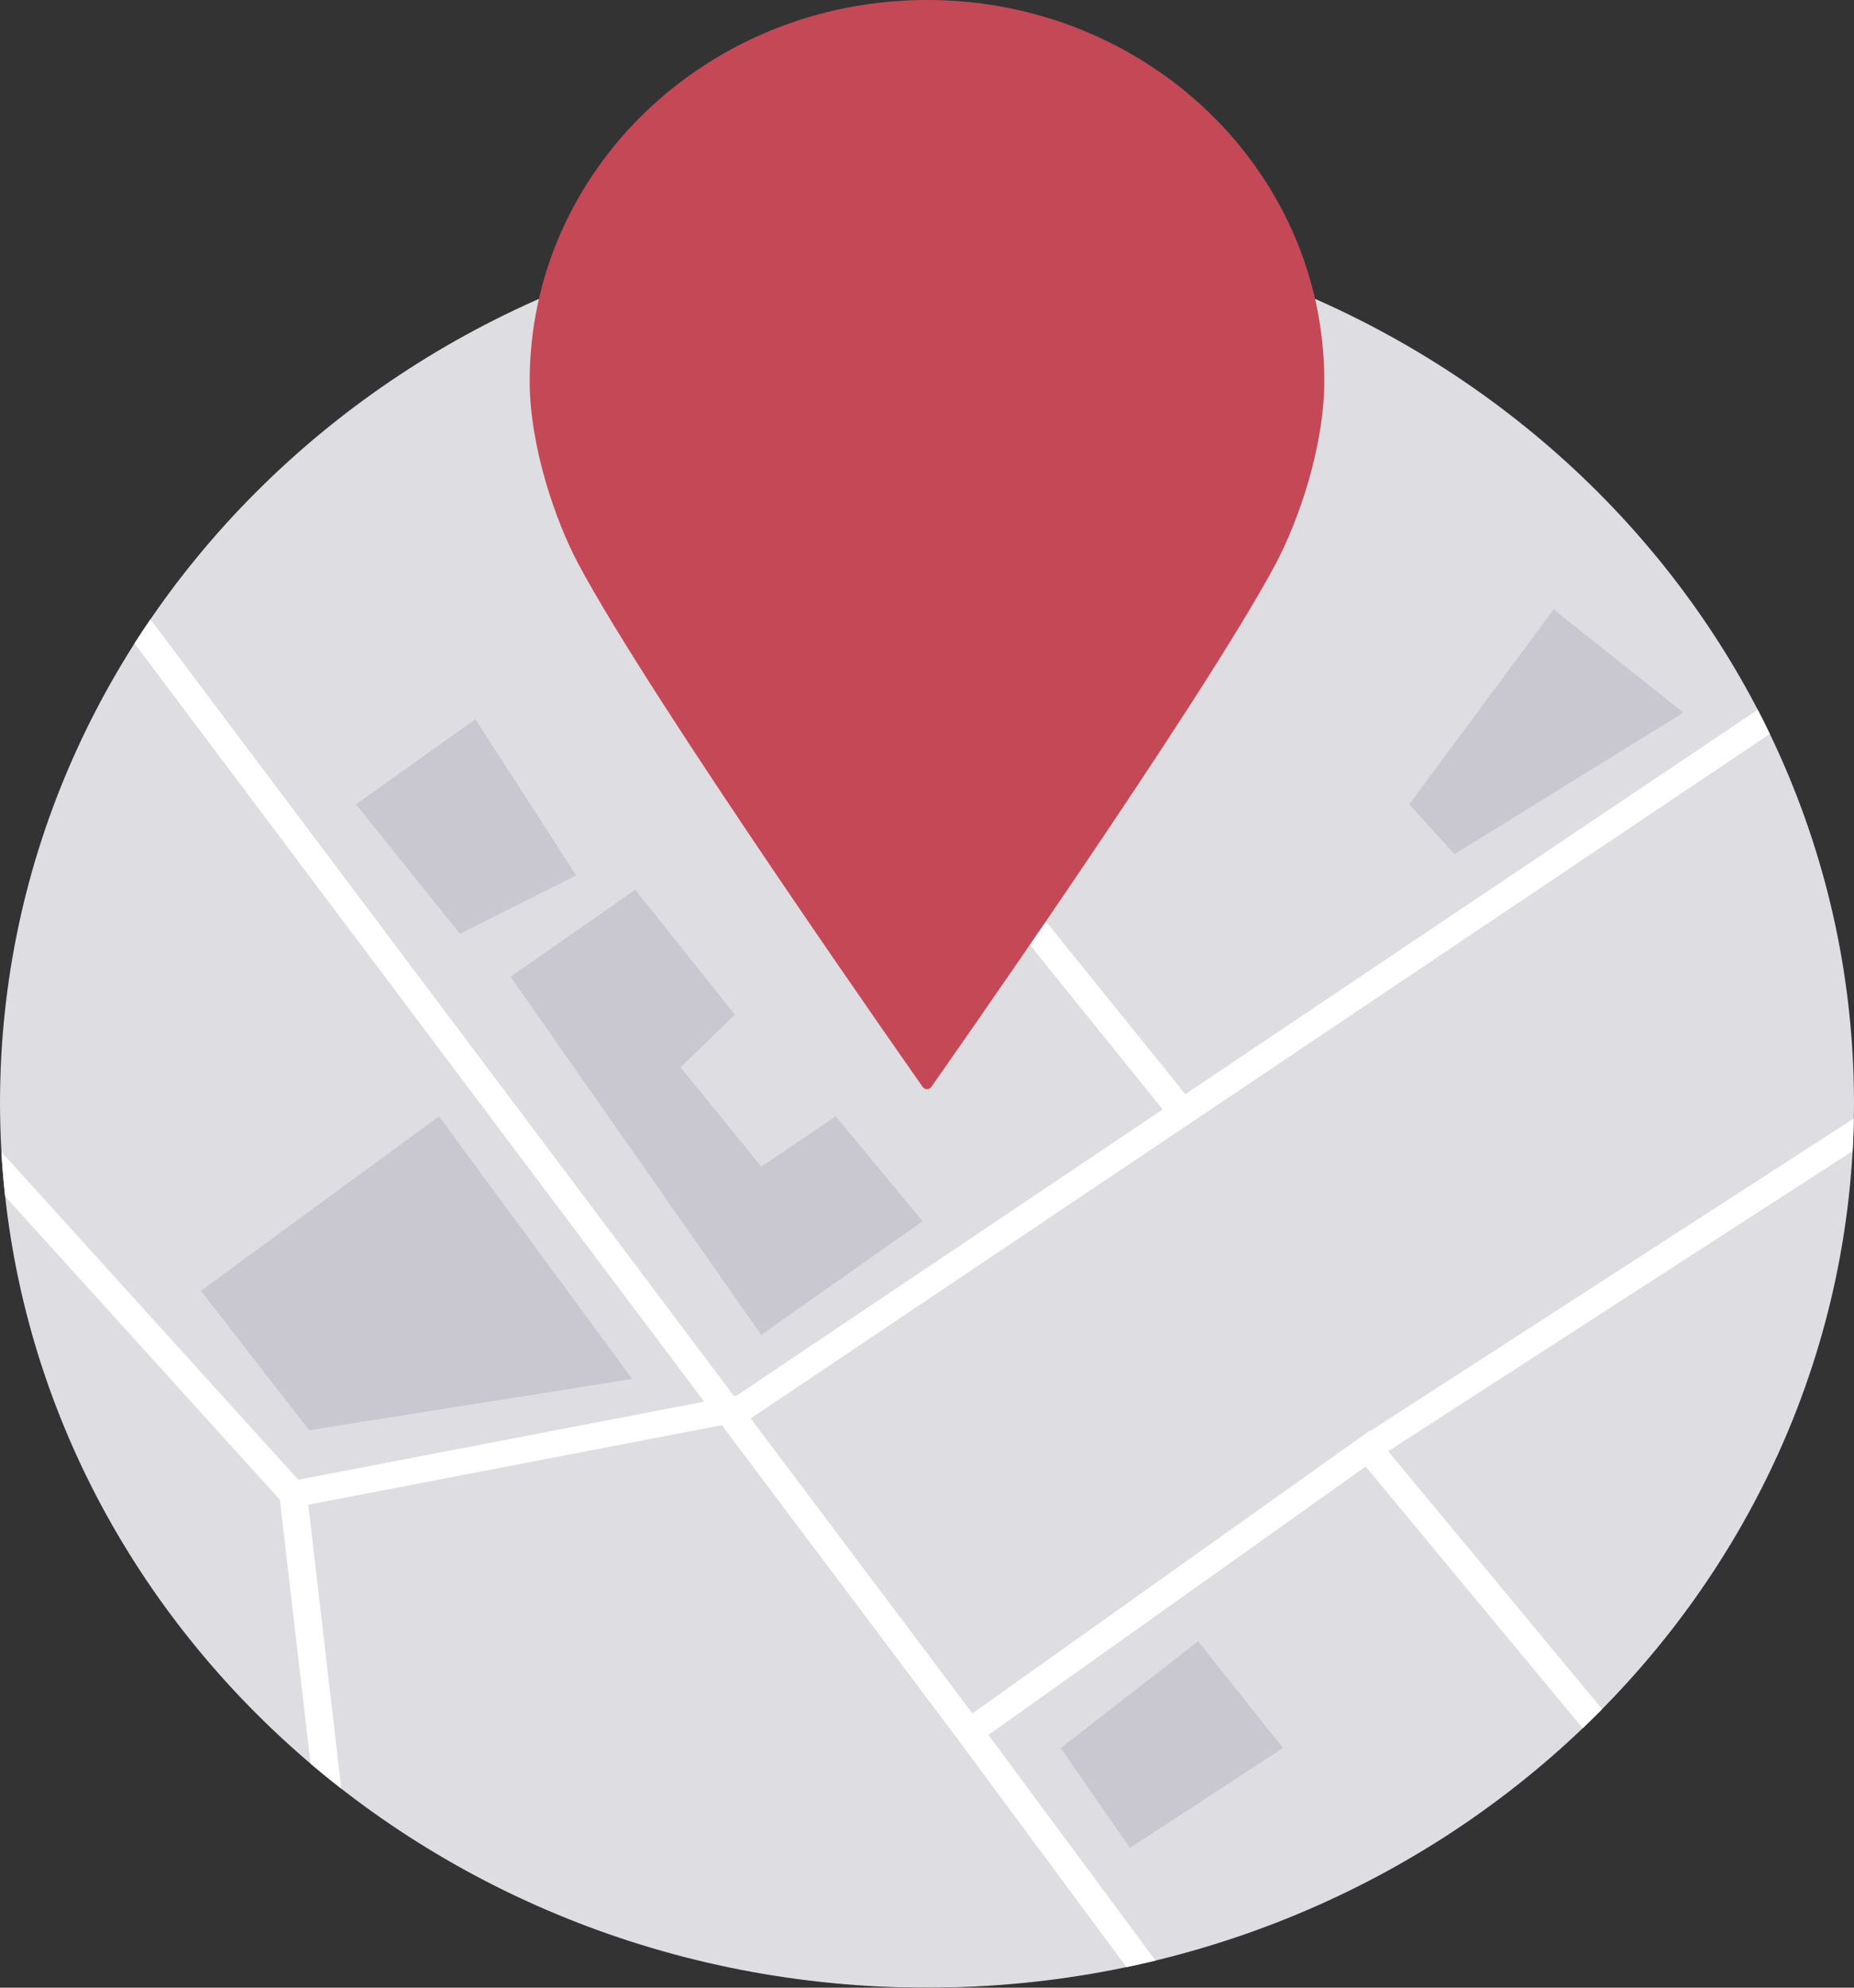 <svg width="70" height="75" viewBox="0 0 70 75" fill="none" xmlns="http://www.w3.org/2000/svg">
<rect x="0" y="0" width="70" height="75" fill="#333333" stroke="none"/>
<path d="M35 75C54.33 75 70 60.051 70 41.61C70 23.169 54.33 8.219 35 8.219C15.67 8.219 0 23.169 0 41.61C0 60.051 15.67 75 35 75Z" fill="#0D082D"/>
<path opacity="0.86" d="M35 75C54.33 75 70 60.051 70 41.61C70 23.169 54.33 8.219 35 8.219C15.67 8.219 0 23.169 0 41.61C0 60.051 15.67 75 35 75Z" fill="white"/>
<path opacity="0.1" d="M16.574 42.123L23.87 52.03L11.672 53.966L7.586 48.706L16.574 42.123Z" fill="#0D082D"/>
<path opacity="0.1" d="M63.559 26.889L58.657 22.994L53.209 30.349L54.913 32.23L63.559 26.889Z" fill="#0D082D"/>
<path opacity="0.1" d="M13.441 30.349L17.95 27.138L21.752 33.032L17.365 35.231L13.441 30.349Z" fill="#0D082D"/>
<path opacity="0.1" d="M40.049 65.957L45.237 61.93L48.441 65.957L42.663 69.725L40.049 65.957Z" fill="#0D082D"/>
<path opacity="0.1" d="M19.277 36.855L23.985 33.573L27.741 38.284L25.698 40.274L28.741 44.019L31.554 42.123L34.832 46.079L28.741 50.367L19.277 36.855Z" fill="#0D082D"/>
<path d="M69.948 43.433L52.414 54.759L60.49 64.489C60.25 64.734 60.006 64.975 59.757 65.211L51.561 55.336L37.32 65.464L43.628 73.978C43.264 74.066 42.899 74.148 42.531 74.224L36.174 65.643L27.254 53.776L11.638 56.777L12.887 67.492C12.493 67.185 12.106 66.871 11.727 66.548L10.566 56.588L0.194 45.142C0.132 44.587 0.084 44.027 0.053 43.463L11.262 55.834L26.586 52.888L5.078 24.277C5.273 23.971 5.473 23.668 5.679 23.368L27.708 52.672L27.829 52.649L43.899 41.862L32.516 27.764L34.16 8.23C34.439 8.223 34.719 8.22 34.999 8.22C35.069 8.22 35.139 8.22 35.208 8.221L33.589 27.461L44.754 41.287L66.365 26.78C66.523 27.081 66.675 27.385 66.822 27.692L28.345 53.52L36.714 64.653L51.75 53.96L51.764 53.977L69.993 42.202C69.986 42.614 69.971 43.024 69.948 43.433Z" fill="white"/>
<path d="M34.999 0C26.701 0 20 6.436 20 14.374C20 16.87 20.988 19.682 21.83 21.265C24.596 26.465 34.833 41.005 34.833 41.005C34.85 41.033 34.874 41.056 34.904 41.072C34.933 41.087 34.966 41.096 35 41.096C35.034 41.096 35.067 41.087 35.096 41.072C35.126 41.056 35.15 41.033 35.167 41.005C35.167 41.005 45.404 26.465 48.17 21.265C49.012 19.681 50 16.87 50 14.374C50 6.436 43.299 0 35.001 0H34.999Z" fill="#BD3041"/>
<path opacity="0.12" d="M34.999 0C26.701 0 20 6.436 20 14.374C20 16.87 20.988 19.682 21.83 21.265C24.596 26.465 34.833 41.005 34.833 41.005C34.85 41.033 34.874 41.056 34.904 41.072C34.933 41.087 34.966 41.096 35 41.096C35.034 41.096 35.067 41.087 35.096 41.072C35.126 41.056 35.15 41.033 35.167 41.005C35.167 41.005 45.404 26.465 48.17 21.265C49.012 19.681 50 16.87 50 14.374C50 6.436 43.299 0 35.001 0H34.999Z" fill="white"/>
</svg>
